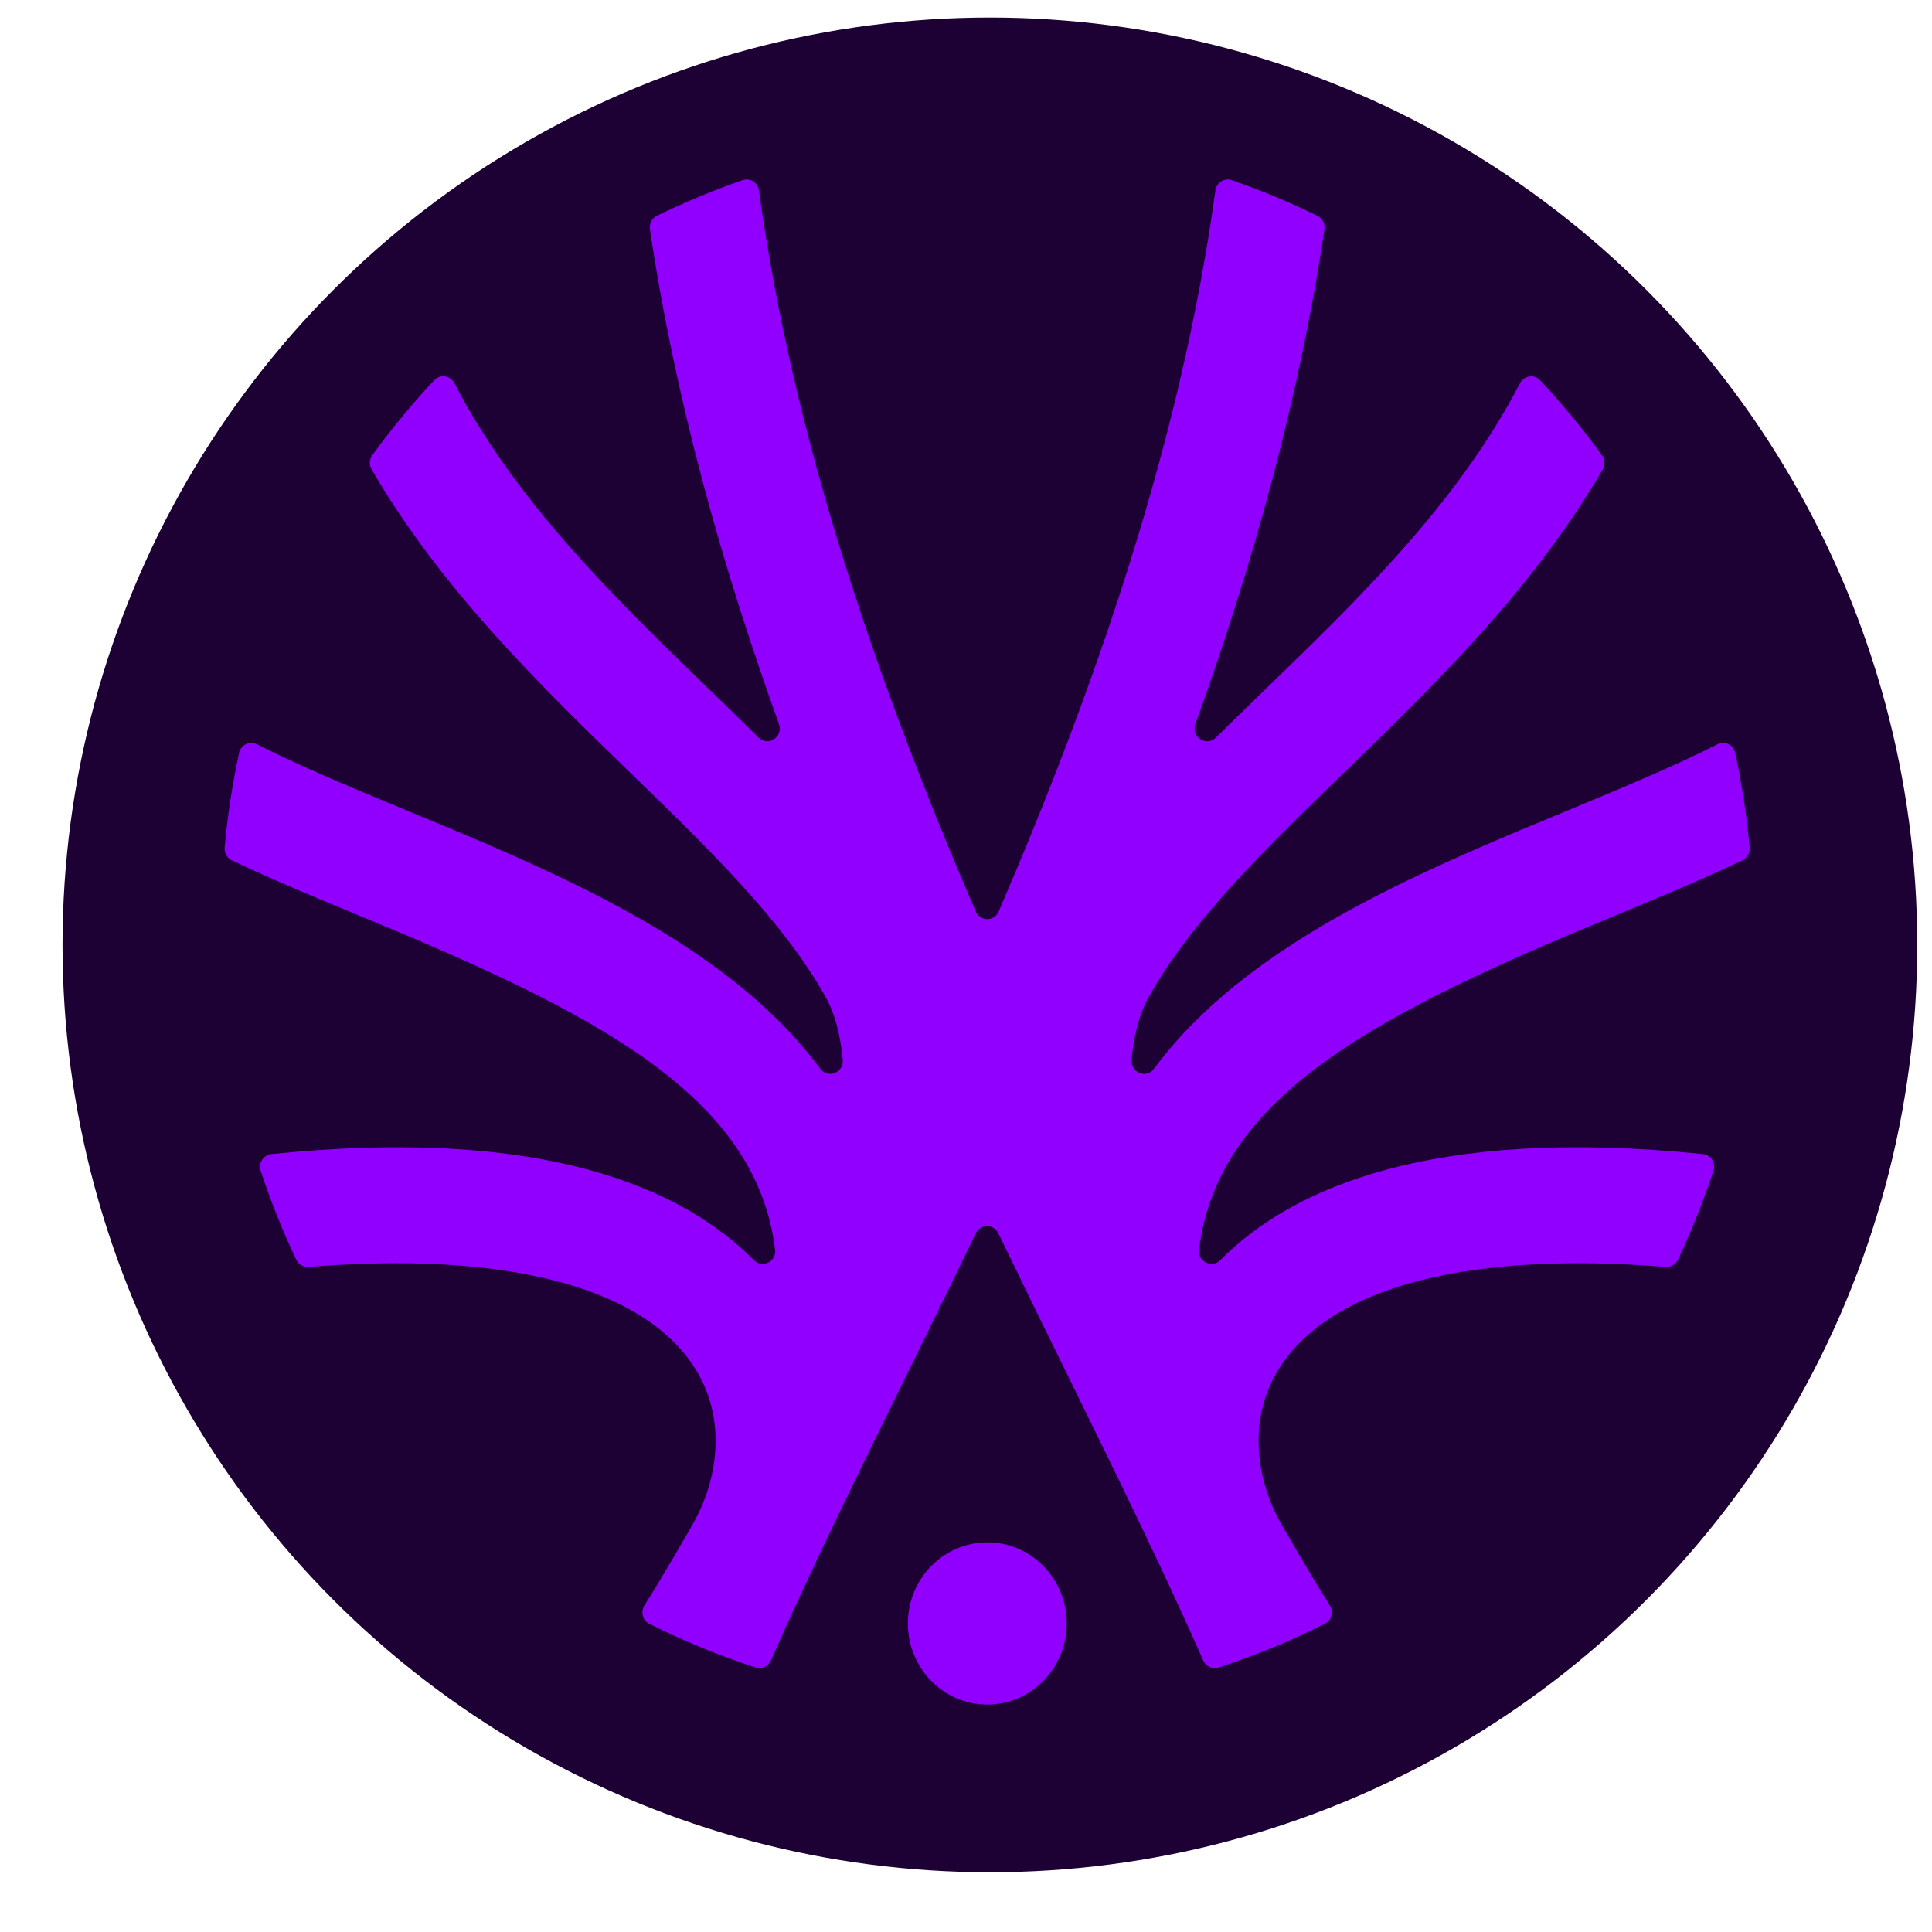 <svg width="25" height="25" viewBox="0 0 25 25" fill="none" xmlns="http://www.w3.org/2000/svg">
<circle cx="12.809" cy="12.227" r="12" fill="#1D0134"/>
<path d="M20.843 11.871C21.432 11.628 22.011 11.387 22.547 11.133C22.609 11.103 22.646 11.037 22.64 10.967C22.602 10.551 22.539 10.142 22.453 9.742C22.431 9.637 22.316 9.584 22.222 9.632C21.642 9.925 20.963 10.206 20.293 10.484C18.625 11.174 16.735 11.956 15.481 13.2C15.277 13.401 15.095 13.612 14.934 13.828C14.834 13.963 14.628 13.881 14.642 13.713C14.672 13.382 14.748 13.108 14.865 12.899C15.415 11.915 16.373 10.986 17.387 10.003C18.568 8.857 19.836 7.625 20.738 6.076C20.772 6.018 20.768 5.945 20.729 5.89C20.481 5.55 20.214 5.226 19.928 4.92C19.851 4.838 19.72 4.861 19.668 4.96C18.871 6.496 17.612 7.719 16.378 8.915C16.16 9.127 15.944 9.337 15.733 9.545C15.609 9.667 15.409 9.536 15.468 9.37C16.208 7.315 16.811 5.167 17.138 2.968C17.149 2.896 17.112 2.824 17.047 2.793C16.689 2.617 16.318 2.463 15.938 2.331C15.842 2.298 15.741 2.364 15.727 2.466C15.283 5.706 14.181 8.871 12.923 11.795C12.866 11.926 12.682 11.926 12.625 11.795C11.367 8.871 10.265 5.707 9.821 2.466C9.807 2.364 9.706 2.297 9.61 2.331C9.23 2.462 8.859 2.617 8.501 2.792C8.436 2.823 8.399 2.895 8.41 2.967C8.737 5.167 9.34 7.314 10.08 9.369C10.139 9.535 9.939 9.667 9.815 9.544C9.605 9.335 9.389 9.126 9.17 8.914C7.936 7.718 6.677 6.495 5.88 4.959C5.828 4.859 5.697 4.837 5.62 4.919C5.334 5.224 5.066 5.548 4.818 5.889C4.779 5.944 4.775 6.017 4.809 6.075C5.711 7.624 6.979 8.857 8.159 10.002C9.173 10.986 10.131 11.915 10.682 12.898C10.8 13.107 10.875 13.382 10.905 13.713C10.92 13.881 10.713 13.963 10.613 13.828C10.452 13.612 10.27 13.401 10.066 13.2C8.812 11.956 6.922 11.173 5.254 10.484C4.584 10.206 3.905 9.925 3.325 9.632C3.231 9.584 3.116 9.637 3.094 9.742C3.008 10.142 2.944 10.55 2.907 10.967C2.901 11.037 2.938 11.104 3 11.133C3.536 11.388 4.116 11.628 4.704 11.871C7.659 13.094 9.782 14.154 10.03 16.17C10.049 16.325 9.864 16.416 9.756 16.307C8.826 15.368 7.02 14.574 3.512 14.934C3.409 14.944 3.341 15.05 3.373 15.15C3.503 15.545 3.658 15.929 3.833 16.301C3.862 16.363 3.926 16.399 3.993 16.394C6.495 16.192 8.267 16.632 8.962 17.658C9.433 18.355 9.275 19.176 8.97 19.713C8.97 19.713 8.569 20.415 8.34 20.771C8.287 20.855 8.314 20.968 8.401 21.011C8.843 21.234 9.303 21.423 9.779 21.578C9.857 21.603 9.941 21.564 9.975 21.487C10.467 20.365 11.08 19.118 11.723 17.811C12.017 17.211 12.321 16.593 12.627 15.958C12.687 15.835 12.859 15.835 12.918 15.958C13.225 16.594 13.528 17.212 13.823 17.811C14.465 19.119 15.077 20.365 15.57 21.487C15.604 21.564 15.688 21.603 15.767 21.578C16.242 21.423 16.702 21.234 17.144 21.011C17.231 20.968 17.259 20.855 17.206 20.771C16.976 20.415 16.575 19.713 16.575 19.713C16.27 19.177 16.112 18.355 16.584 17.658C17.278 16.632 19.051 16.192 21.552 16.394C21.619 16.399 21.683 16.363 21.712 16.301C21.887 15.929 22.042 15.545 22.172 15.15C22.205 15.05 22.136 14.944 22.034 14.934C18.526 14.574 16.719 15.369 15.79 16.307C15.681 16.416 15.496 16.325 15.515 16.17C15.763 14.154 17.886 13.095 20.842 11.871H20.843Z" fill="#9100FF"/>
<path d="M12.775 22.057C13.343 22.057 13.803 21.587 13.803 21.008C13.803 20.428 13.343 19.958 12.775 19.958C12.208 19.958 11.748 20.428 11.748 21.008C11.748 21.587 12.208 22.057 12.775 22.057Z" fill="#9100FF"/>
</svg>
